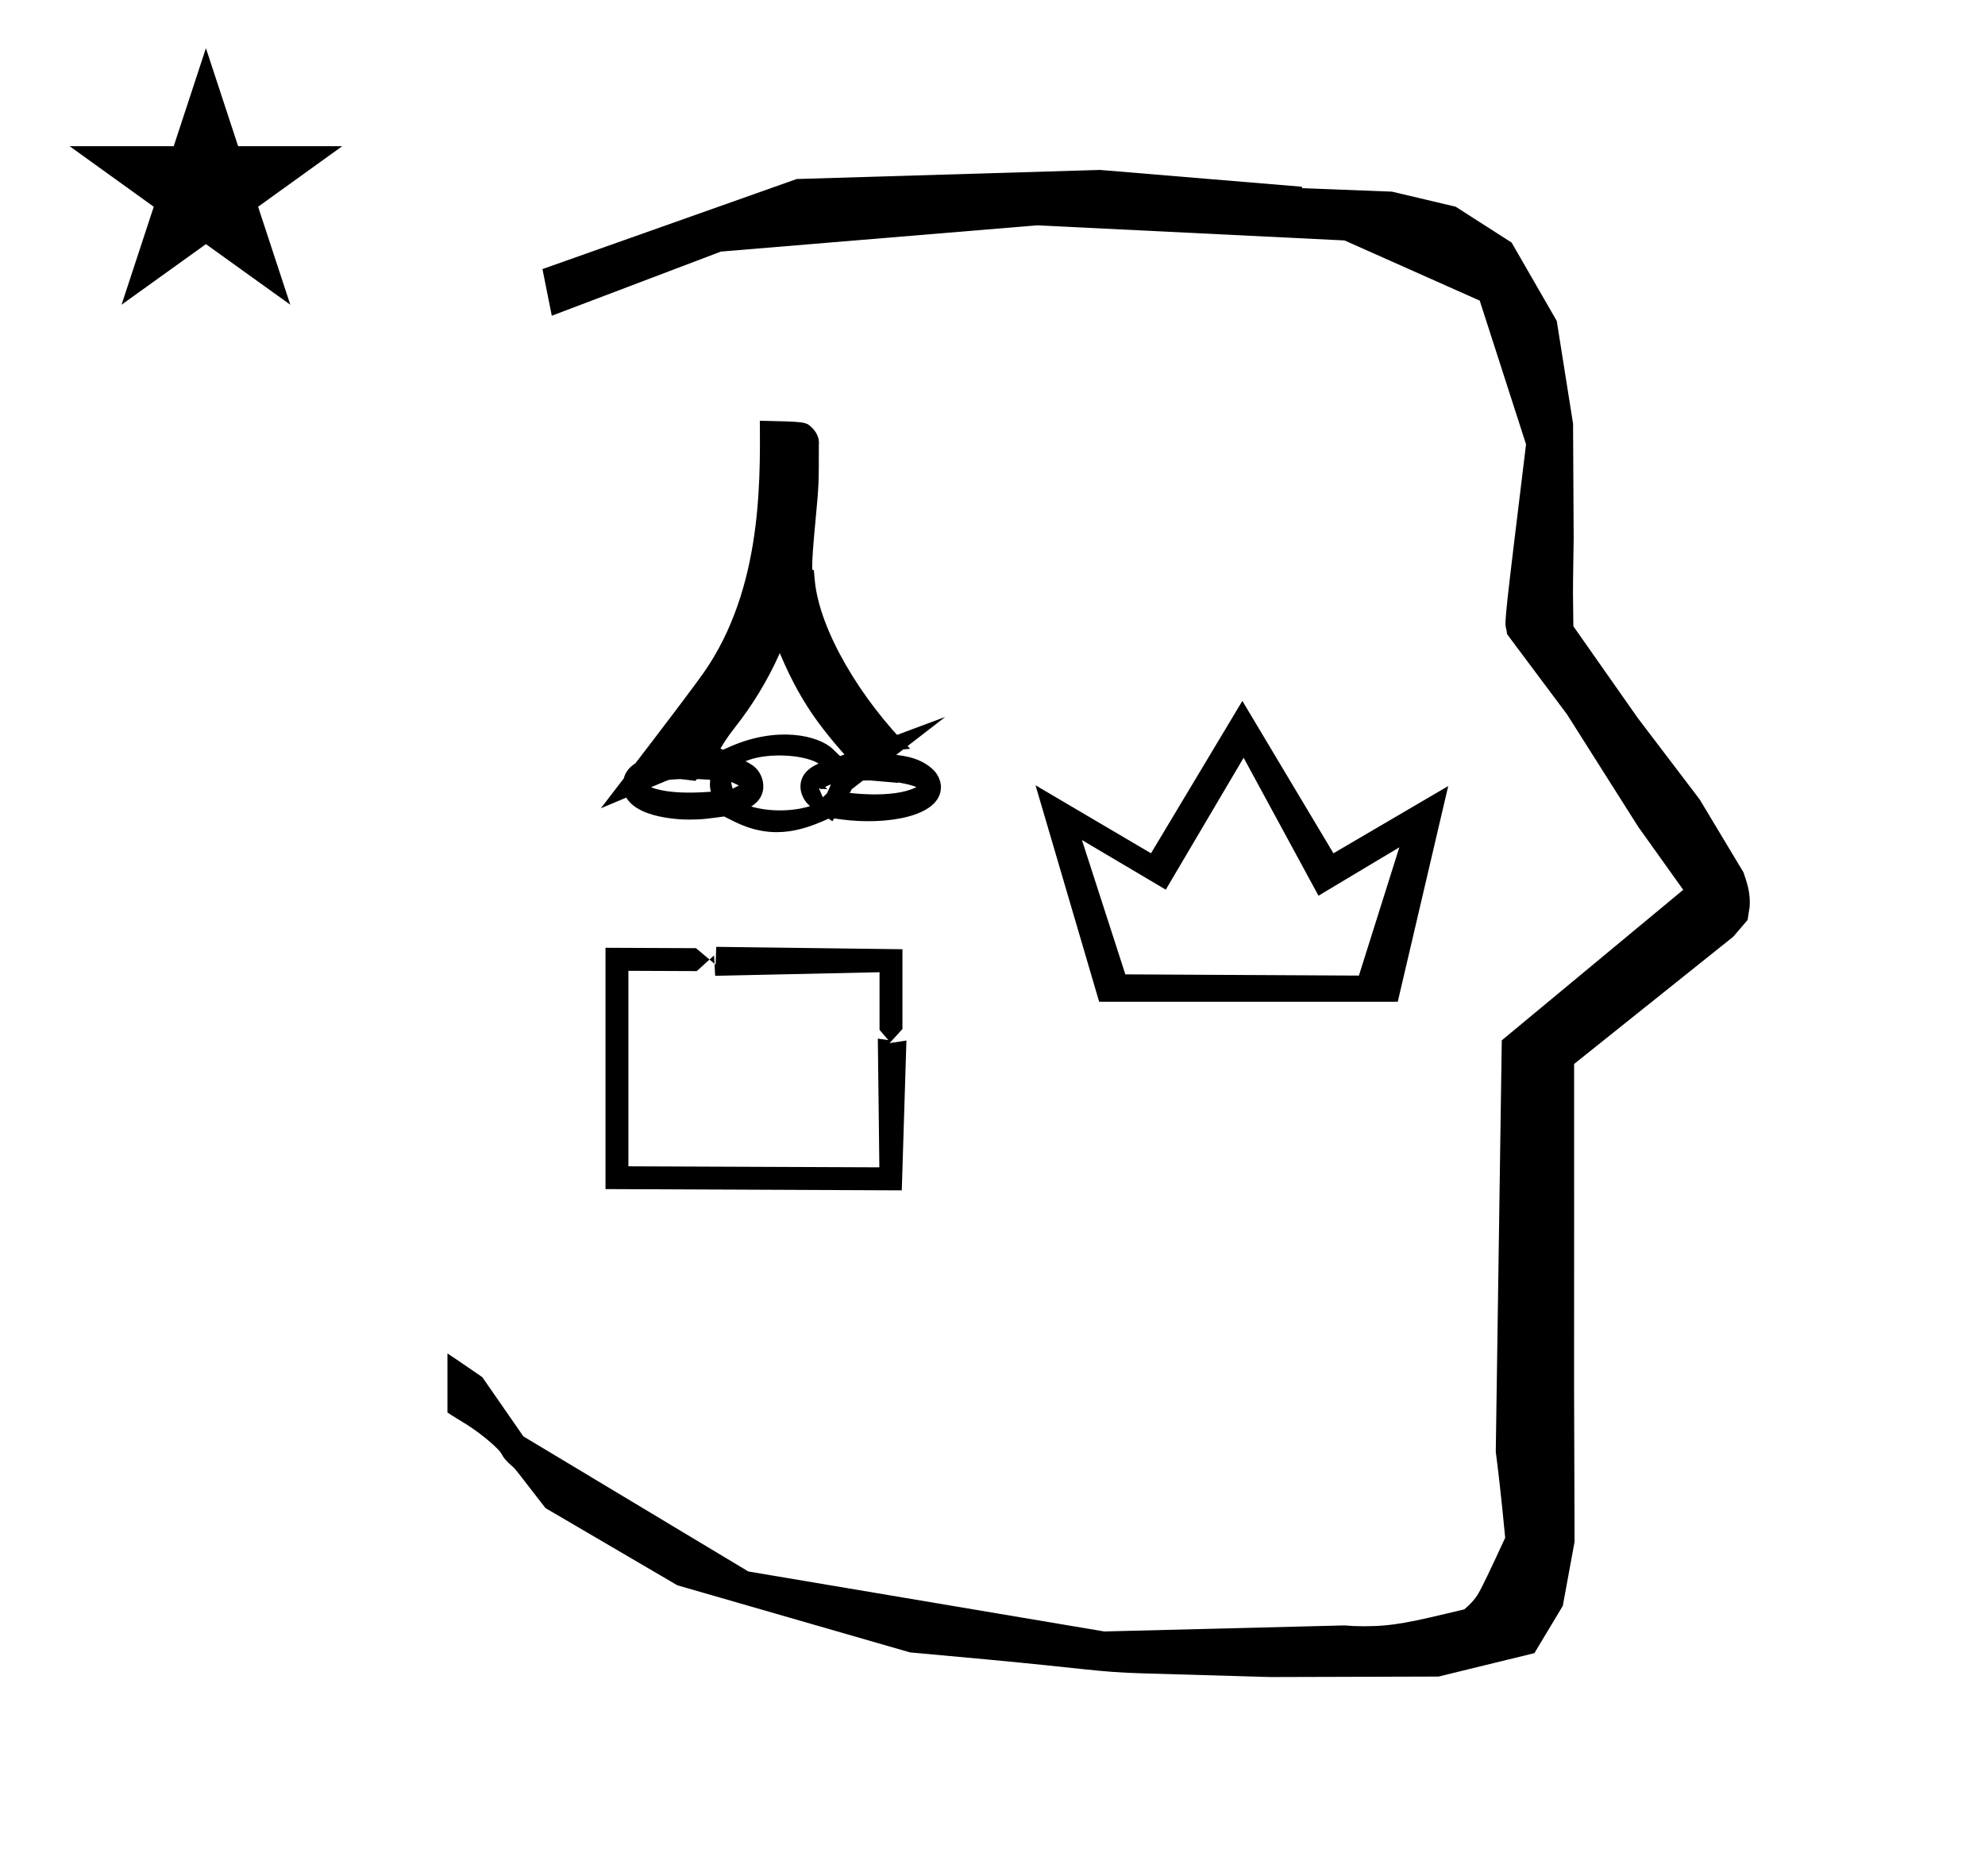 <?xml version="1.0" standalone="no"?>
<!DOCTYPE svg PUBLIC "-//W3C//DTD SVG 1.1//EN" "http://www.w3.org/Graphics/SVG/1.1/DTD/svg11.dtd" >
<svg xmlns="http://www.w3.org/2000/svg" xmlns:xlink="http://www.w3.org/1999/xlink" version="1.1" viewBox="-10 0 1058 1000">
  <g transform="matrix(1 0 0 -1 0 800)">
   <path fill="currentColor"
d="M828.399 483.872c0 9.499 0.36 25.483 0.36 28.905l-0.319 61.375l-8.695 54.78l-24.058 41.76l-29.835 19.125l-33.941 8.025l-47.95 1.851v0.765l-107.704 8.961l-161.614 -4.844l-135.511 -48.012l4.974 -24.871
l90.151 34.204l168.519 13.991l163.859 -8.058l72.058 -32.085l24.685 -76.583c-11.297 -92.723 -11.539 -94.709 -10.623 -98.197c0.273 -1.037 0.408 -1.988 0.495 -2.922c0.488 -0.642 1.134 -1.585 1.486 -2.056
l30.446 -40.733l38.043 -60.068l23.93 -33.502l-96.711 -80.25l-3.2 -219.288c0.963 -7.562 2.785 -22.011 5.018 -45.877c-0.129 -0.27 -9.651 -20.968 -12.835 -27.02c-1.806 -3.433 -3.364 -6.395 -8.945 -11.126
c-28.726 -6.872 -37.675 -9.013 -53.794 -9.013c-3.384 0 -6.778 0.143 -10.174 0.446l-127.95 -3.22l-189.706 31.974l-119.91 72.026l-21.873 31.545c-0.186 0.126 -14.954 10.348 -18.583 12.652v-31.463
c5.417 -3.871 13.507 -7.363 24.44 -17.25c7.326 -6.626 2.096 -4.456 10.624 -11.926c1.03 -0.902 1.03 -0.902 17.201 -21.806l70.264 -41.139l123.979 -35.769l40.835 -3.746
c52.826 -4.908 59.067 -6.732 83.047 -7.427l68.08 -1.973l89.761 0.254l51.107 12.491l15.138 25.207l6.277 34.16l-0.269 82.949l0.029 84.228l-0.006 87.519l84.784 67.802l7.686 8.967l1.115 7.195
c0.449 7.613 -1.525 12.802 -3.312 18.178l-23.33 38.844l-33.024 43.448l-34.318 48.902c-0.203 16.13 -0.203 16.13 -0.203 17.695zM27.083 722.088h55.515l17.161 52.226l17.16 -52.226h55.516l-44.867 -32.296l17.161 -52.225
l-44.97 32.296l-44.971 -32.296l17.161 52.225zM458.788 251.025v30.718l-87.611 -1.909c-0.196 3.62 -0.392 7.24 -0.587 10.86l-9.229 -8.35c-4.541 0.022 -4.541 0.022 -36.425 0.15v-104.209
c26.065 -0.105 107.503 -0.434 133.755 -0.54l-0.808 68.605l5.606 -0.799c-1.567 1.824 -3.135 3.649 -4.702 5.474zM312.726 166.144v128.635l48.239 -0.209c3.485 -2.939 6.972 -5.88 10.458 -8.819l0.33 9.524
l99.247 -1.274v-42.533c-2.282 -2.503 -4.563 -5.005 -6.846 -7.508l8.968 1.379l-2.477 -79.871zM426.444 563.229c0 -21.559 0 -21.559 -1.741 -40.225c-1.268 -13.593 -1.901 -21.137 -1.786 -26.578l0.867 -0.464
l0.498 -5.353c2.459 -26.436 24.39 -63.285 50.851 -89.75l-12.585 -1.177l-2.91 -6.687l9.124 -10.313c-5.412 0.468 -10.823 0.936 -16.235 1.404c-21.359 23.297 -33.977 37.06 -46.904 67.784
c-6.479 -14.841 -15.19 -28.54 -23.385 -38.948c-10.763 -13.664 -6.295 -12.195 -21.588 -29.186c-9.388 1.231 -11.89 1.56 -15.473 0.056l-34.927 -14.659c43.557 56.469 51.161 67.29 51.679 67.97
c33.858 44.477 33.359 103.24 33.06 138.623c24.605 -0.541 24.605 -0.541 27.9 -3.836c4.218 -4.219 3.591 -8.431 3.556 -8.661zM478.422 380.394c-2.489 1.402 -17.089 5.256 -37.894 2.778l-6.03 -0.719
c-5.404 7.91 -5.404 7.91 -7.915 10.334c-9.329 6.201 -35.847 6.218 -43.363 -1.3c-1.249 -1.248 -1.249 -1.248 -5.964 -7.859c-20.99 2.093 -35.081 1.328 -42.374 -2.273c3.91 -2.183 15.289 -6.022 44.199 -2.326
c6.846 -7.329 7.824 -8.377 15.109 -9.884c13.59 -2.812 26.545 0.26 29.446 1.969c2.455 1.446 2.492 1.482 8.786 7.554c10.322 -1.688 33.595 -4.518 45.999 1.727zM424.524 365.047
c8.81 16.926 8.81 16.926 8.19 18.968l-4.03 11.958c27.675 2.646 47.842 4.576 58.983 -6.565c2.499 -2.499 3.855 -6.105 3.855 -8.945c0 -16.105 -29.763 -20.35 -52.862 -17.289zM322.048 381.521
c0 19.753 35.134 17.815 59.02 16.498c-1.866 -14.716 -1.866 -14.716 0.124 -20.407v-12.099c-14.198 -2.023 -16.87 -2.404 -24.012 -2.404c-4.318 0 -35.132 0.623 -35.132 18.412zM416.643 380.641
c0 11.657 15.091 13.827 15.445 14.182l61.736 23.016l-49.947 -38.618c-0.299 -1.118 -3.86 -6.936 -10.225 -16.982c-11.733 7.812 -11.733 7.812 -13.11 9.189c-1.88 1.88 -3.899 5.463 -3.899 9.214zM378.838 401.876
c25.502 11.312 47.345 6.061 54.895 -1.031c0.339 -0.318 0.339 -0.318 13.664 -13.16c-15.891 -6.304 -15.891 -6.304 -17.559 -7.142c0.428 -0.527 0.832 -0.993 1.12 -1.281
c-3.235 0.288 -3.235 0.288 -3.735 -0.212c0.429 0.619 -0.17 0.654 -0.743 0.704l6.796 -15.432c-13.149 -5.842 -29.85 -13.262 -51.96 -2.236l-17.668 8.811c19.233 9.898 19.233 9.898 20.117 10.364
c-1.323 0.764 -1.323 0.764 -25.707 11.396zM393.063 390.333c4.892 -4.891 8.208 -18.888 -10.808 -23.5l-10.592 -2.569c-0.562 3.638 -1.122 7.275 -1.683 10.913c-2.238 5.363 -2.238 5.363 0.844 27.422
c19.954 -9.981 19.954 -9.981 22.238 -12.266zM735 266h-159.156l-33.915 115.405l61.55 -36.258l48.693 81.237l48.545 -81.237l61.181 35.84zM589.81 280.6l124.487 -0.646l21.546 68.383l-43.092 -25.805l-39.9 73.544l-41.496 -70.318
l-44.688 26.45z" />
  </g>

</svg>

